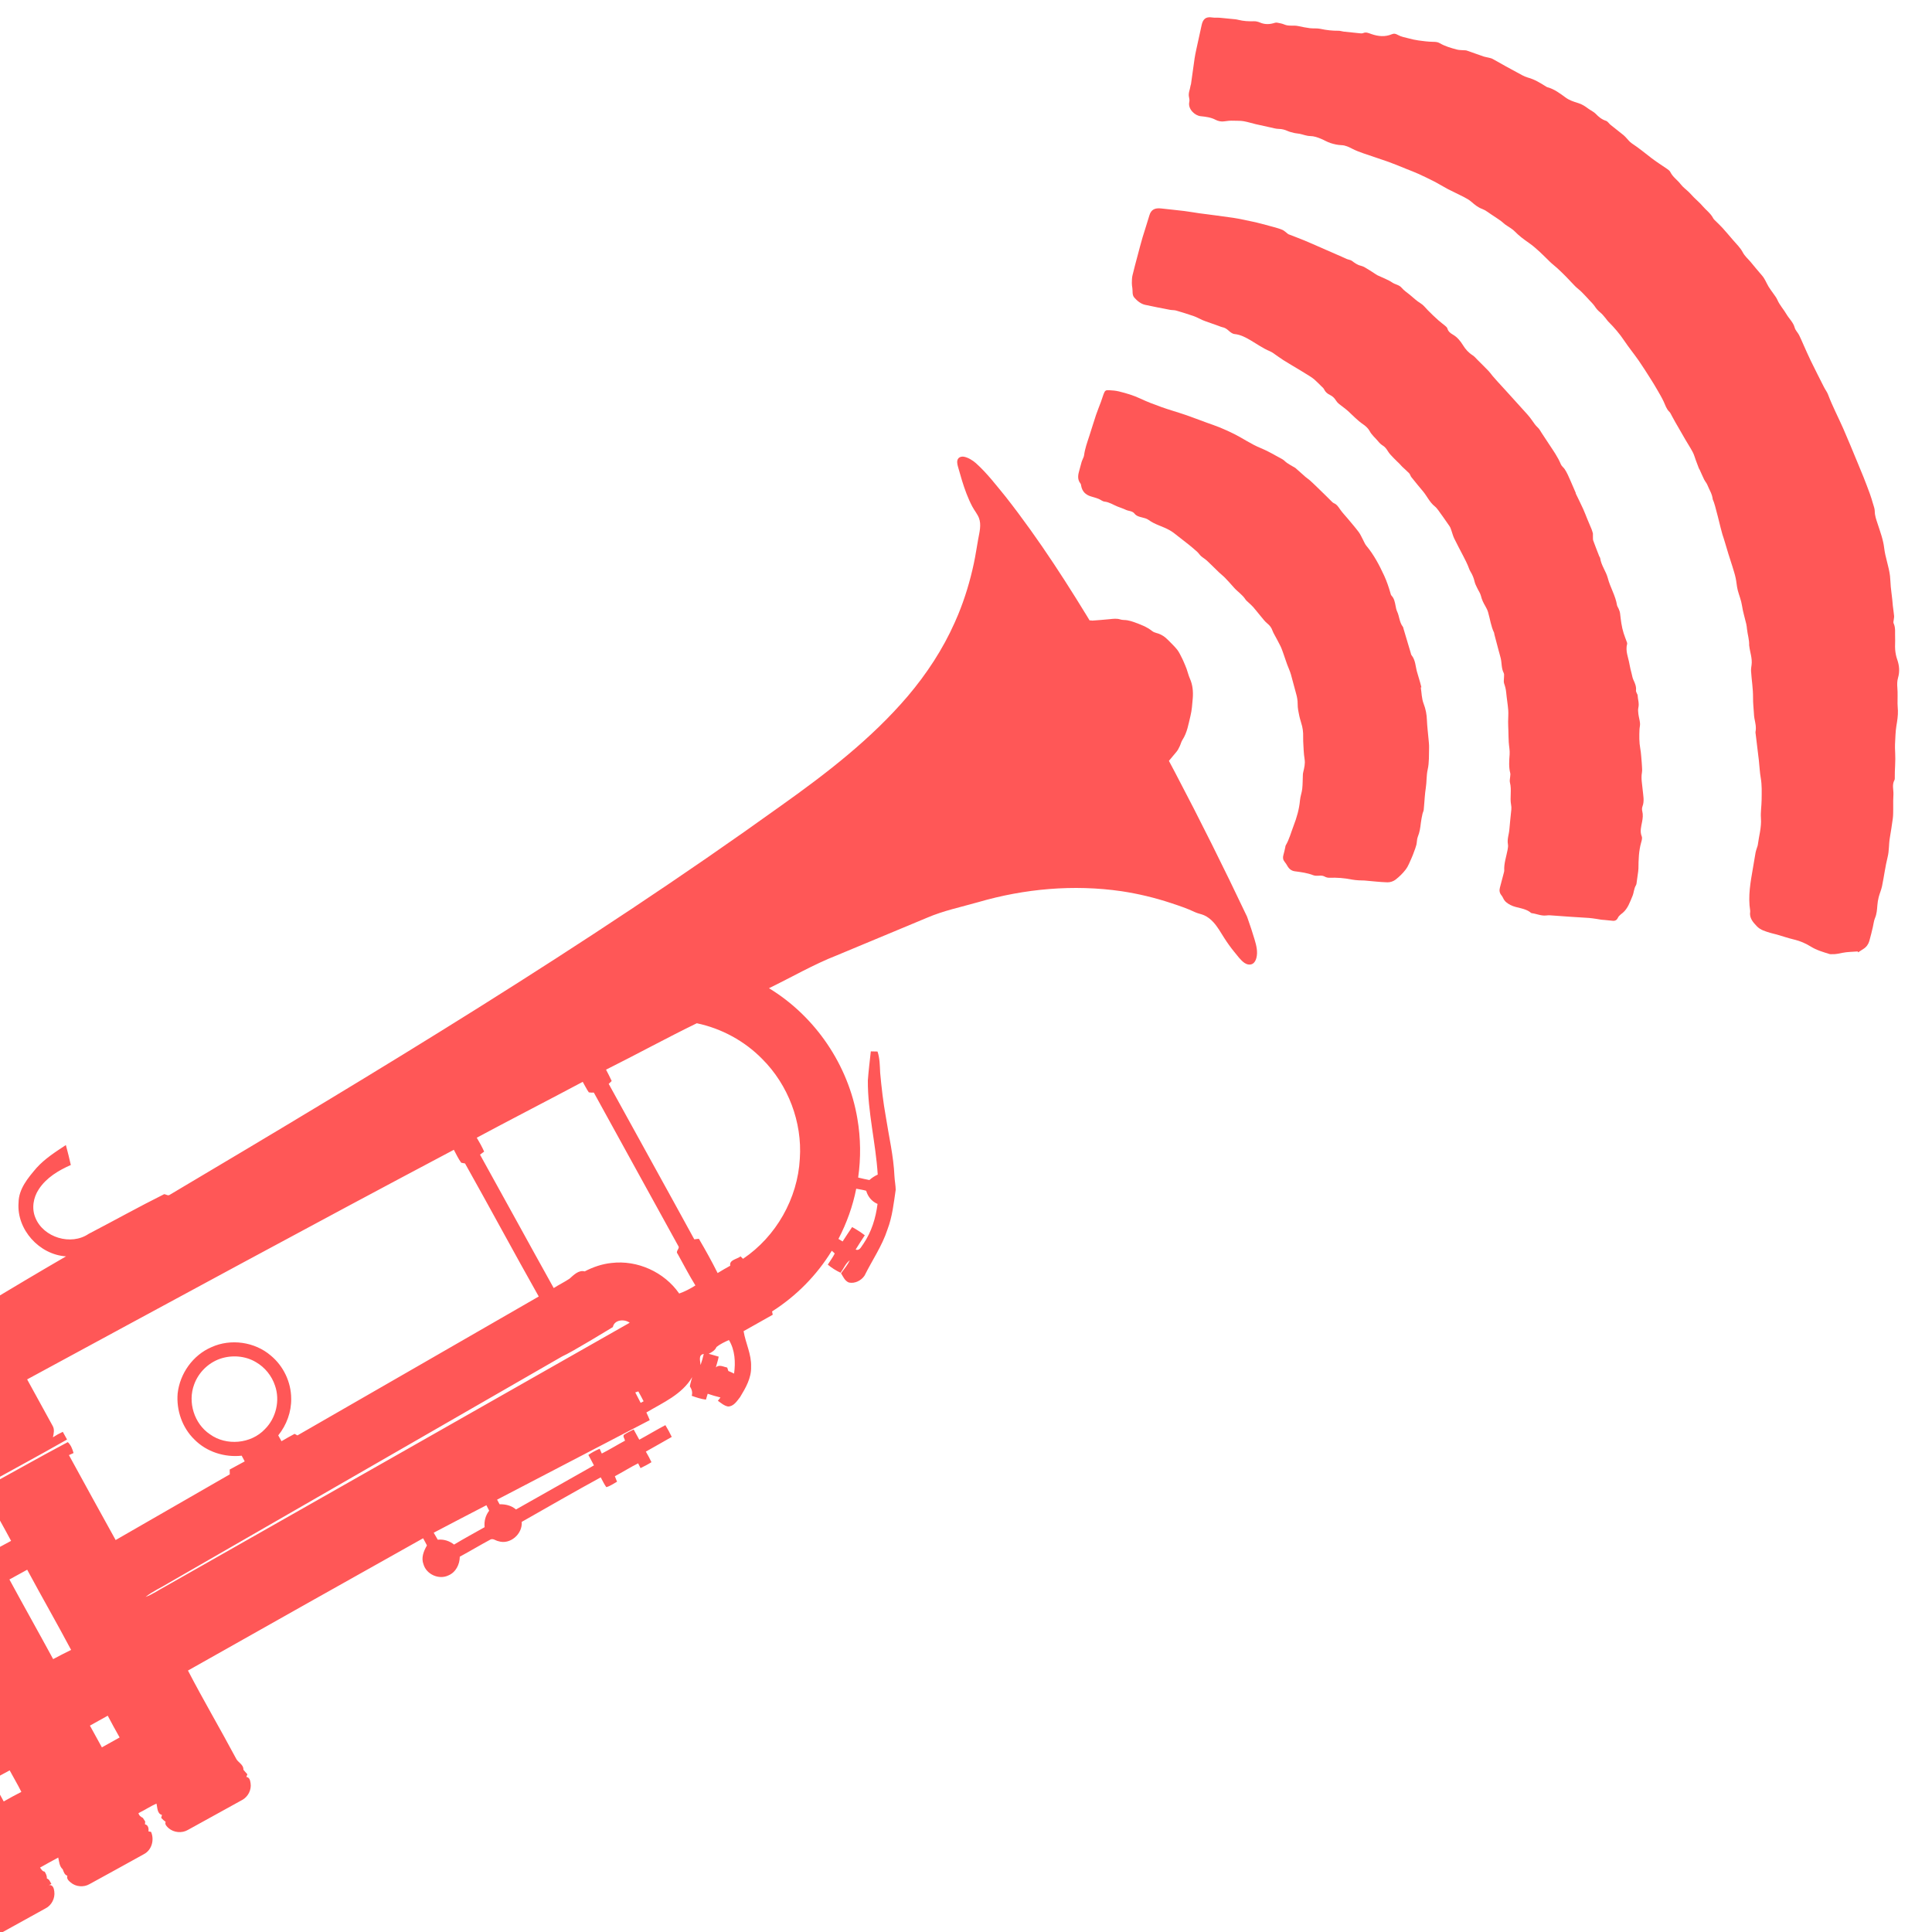 <?xml version="1.0" encoding="UTF-8" standalone="no"?><!DOCTYPE svg PUBLIC "-//W3C//DTD SVG 1.1//EN" "http://www.w3.org/Graphics/SVG/1.1/DTD/svg11.dtd"><svg width="100%" height="100%" viewBox="0 0 1563 1563" version="1.1" xmlns="http://www.w3.org/2000/svg" xmlns:xlink="http://www.w3.org/1999/xlink" xml:space="preserve" xmlns:serif="http://www.serif.com/" style="fill-rule:evenodd;clip-rule:evenodd;stroke-linejoin:round;stroke-miterlimit:2;"><g><clipPath id="_clip1"><path d="M-995.832,1350.76l1801.89,-997.614l324.293,585.739l-1801.89,997.615l-324.293,-585.74Z" clip-rule="nonzero"/></clipPath><g clip-path="url(#_clip1)"><clipPath id="_clip2"><path d="M-995.832,1350.76l1801.89,-997.614l324.293,585.739l-1801.89,997.615l-324.293,-585.74Z" clip-rule="nonzero"/></clipPath><g clip-path="url(#_clip2)"><path d="M887.832,512.387c-22.832,-38.023 -46.76,-75.522 -74.184,-110.435c-7.671,-9.373 -15.07,-19.094 -24.108,-27.226c-2.492,-2.242 -6.273,-4.563 -9.608,-5.219c-1.603,-0.315 -3.429,0.006 -4.521,1.22c-1.598,1.775 -1.047,4.536 -0.401,6.835c2.064,7.345 4.14,14.705 6.893,21.828c1.396,3.612 2.962,7.162 4.784,10.581c1.612,3.025 3.972,5.787 5.237,8.958c2.184,5.483 0.442,11.681 -0.56,17.224c-1.193,6.598 -2.145,13.221 -3.55,19.783c-3.013,14.082 -7.165,27.934 -12.661,41.251c-0.88,2.133 -1.794,4.252 -2.744,6.355c-9.617,21.678 -22.775,41.675 -38.102,59.74c-29.507,34.566 -65.793,62.493 -102.683,88.698c-158.726,114.05 -326.323,214.943 -494.289,314.607c-1.39,1.076 -3.04,-0.393 -4.477,-0.525c-20.629,10.263 -40.761,21.551 -61.208,32.172c-14.236,9.685 -36.476,2.943 -42.982,-12.994c-3.219,-7.532 -1.75,-16.466 2.74,-23.164c6.047,-9.294 15.936,-15.224 25.887,-19.587c-1.253,-5.407 -2.505,-10.815 -4.008,-16.136c-8.386,5.522 -16.988,10.999 -23.767,18.529c-6.847,8.021 -14.379,16.885 -14.503,28.033c-1.699,21.745 16.814,42.139 38.413,43.48c-22.033,12.739 -43.859,25.835 -65.709,38.895c-0.258,-0.775 -0.773,-2.314 -1.03,-3.077c2.274,-1.191 4.537,-2.417 6.799,-3.644c-3.057,-3.742 -7.686,-6.813 -12.722,-5.397c-4.997,1.703 -9.3,4.944 -14.09,7.124c-1.64,-3.132 -3.352,-6.227 -5.052,-9.311c-2.762,1.566 -5.535,3.095 -8.31,4.625c-8.439,-15.574 -17.165,-30.99 -25.57,-46.576c5.188,-3.26 11.391,-5.212 15.756,-9.613c2.12,-5.424 -3.635,-14.394 -9.862,-11.042c-15.216,8.306 -30.371,16.754 -45.563,25.108c-7.495,3.398 -0.804,17.192 6.5,13.808c4.681,-2.299 9.094,-5.122 13.751,-7.481c8.559,15.49 17.011,31.028 25.665,46.468c-2.798,1.494 -5.572,3.048 -8.371,4.542c1.784,3.131 3.437,6.334 5.043,9.574c-6.714,3.847 -16.427,6.558 -17.009,15.784c0.506,1.837 1.023,3.722 1.529,5.596c2.345,-1.335 4.715,-2.622 7.096,-3.885c0.706,1.441 1.471,2.87 2.117,4.383c-4.793,3.233 -9.998,5.847 -14.9,8.901c-0.827,-1.703 -1.666,-3.383 -2.457,-5.063c2.346,-1.203 4.656,-2.466 6.941,-3.764c-2.95,-3.827 -7.613,-6.683 -12.59,-5.41c-4.998,1.667 -9.35,4.789 -13.933,7.302c-1.759,-2.987 -3.398,-6.024 -4.978,-9.084c-2.943,1.316 -5.935,2.524 -8.744,4.102c-8.297,-15.587 -17.129,-30.883 -25.414,-46.47c4.572,-2.501 9.265,-4.8 13.68,-7.575c1.714,-0.983 2.175,-3.056 3.095,-4.654c-1.486,-3.253 -2.619,-7.226 -6.101,-8.908c-1.75,-0.464 -3.638,-0.221 -5.161,0.712c-14.989,8.256 -29.979,16.512 -44.944,24.792c-7.879,3.198 -1.245,17.303 6.179,13.942c4.717,-2.299 9.167,-5.099 13.847,-7.469c8.392,15.478 17.105,30.799 25.413,46.313c-2.448,1.982 -5.404,3.166 -8.142,4.672c1.759,3.119 3.4,6.311 5.089,9.49c-4.405,2.547 -9.209,4.5 -13.213,7.667c-3.907,3.344 -4.147,9.027 -2.531,13.607c2.527,-1.038 4.92,-2.361 7.228,-3.827c1.119,2.287 2.321,4.549 3.512,6.824c-5.237,3.069 -10.547,6.019 -15.675,9.278c-1.201,-2.25 -2.402,-4.488 -3.556,-6.727l-0.261,-0.472c2.286,-1.239 4.57,-2.48 6.861,-3.709c-2.625,-3.602 -6.727,-6.511 -11.409,-5.779c-5.54,1.206 -9.945,5.081 -15.081,7.288c-1.938,-2.926 -3.518,-6.071 -5.123,-9.167c-2.822,1.495 -5.62,3.012 -8.405,4.578c-8.405,-15.586 -17.214,-30.953 -25.535,-46.588c4.927,-3.007 10.495,-5.074 14.985,-8.734c3.988,-5.259 -3.084,-15.869 -9.52,-11.714c-14.966,8.244 -29.955,16.487 -44.908,24.755c-2.883,1.363 -5.006,5.004 -3.139,8.014c1.235,3.315 4.044,7.49 8.137,6.391c5.28,-2.136 9.977,-5.487 15.136,-7.886c8.285,15.623 17.07,30.967 25.474,46.541c-2.739,1.422 -5.442,2.903 -8.169,4.337c1.57,3.216 3.21,6.408 5.006,9.527c-4.487,2.608 -9.386,4.61 -13.462,7.884c-3.799,3.404 -3.932,8.99 -2.269,13.51c2.322,-1.25 4.638,-2.51 6.954,-3.769l0.352,0.635c2.17,3.582 4.09,7.309 6.023,11.037c-41.444,22.825 -82.635,46.127 -123.954,69.188c-87.575,49.003 -175.158,97.991 -262.693,147.051c-4.901,3.209 -10.824,4.191 -15.688,7.508c-5.117,3.163 -10.842,5.1 -16.226,7.728c-0.946,-1.547 -1.796,-3.119 -2.658,-4.679c-1.676,-0.213 -3.475,-0.832 -4.997,0.269c-4.155,2.222 -8.48,4.243 -12.272,7.073c-2.681,2.581 0.6,6.07 1.543,8.742c-3.176,2.059 -6.643,3.666 -9.674,5.964c0.209,0.668 0.638,2.004 0.847,2.672c-25.11,13.696 -50.123,27.608 -75.22,41.34c-0.552,-0.259 -1.656,-0.752 -2.209,-1.01c-2.726,1.469 -5.441,2.974 -8.179,4.456c0.005,0.598 0.003,1.782 -0.004,2.368c-3.002,1.472 -5.797,3.36 -8.884,4.665c-3.056,-0.68 -6.369,-2.243 -9.38,-0.473c-3.672,1.502 -5.542,5.356 -5.906,9.126c-5.276,2.603 -10.224,5.897 -15.61,8.285c-5.941,-2.558 -12.751,-4.571 -19.006,-1.733c-7.324,3.756 -14.43,7.952 -21.669,11.886c-7.998,-1.046 -15.996,-2.117 -23.936,-3.486c-6.907,3.584 -13.717,7.348 -20.466,11.219c-0.495,2.36 -1.373,4.747 -0.91,7.231c1.318,11.937 6.635,22.956 12.235,33.434c6.164,10.796 12.852,21.314 20.313,31.263c4.049,5.193 8.16,10.612 13.81,14.154c3.125,1.864 6.154,-0.624 8.845,-2.046c4.582,-2.764 9.491,-4.969 13.915,-7.971c1.942,-6.798 4.17,-13.573 7.024,-20.043c7.98,-5.424 17.062,-9.218 25.175,-14.499c6.523,-5.172 6.196,-14.426 5.56,-21.907c5.193,-2.602 10.119,-5.728 15.361,-8.223c3.41,0.175 7.331,1.494 10.363,-0.719c2.75,-1.577 3.669,-4.742 4.614,-7.525c3.54,-1.488 7.317,-6.135 11.233,-4.111c2.62,-1.373 5.203,-2.805 7.811,-4.19c0.233,-0.743 0.699,-2.23 0.92,-2.973c25.076,-13.542 50.006,-27.345 74.901,-41.22c1.019,1.69 2.073,3.391 3.128,5.093c2.715,-1.47 5.429,-2.927 8.12,-4.408c-1.043,5.594 -2.636,11.132 -2.768,16.862c3.915,0.601 7.809,1.371 11.747,1.805c0.341,-2.108 0.635,-4.215 0.905,-6.298c3.943,-0.439 8.451,-0.488 11.416,-3.562c3.965,-3.561 4.87,-9.883 2.356,-14.503c-1.916,-3.19 -5.585,-4.427 -8.271,-6.749c2.524,0.135 4.721,2.568 7.282,1.351c2.049,-1.021 3.916,-2.352 5.879,-3.505c-0.366,-0.882 -1.086,-2.634 -1.452,-3.516c5.911,-2.596 11.016,-7.098 17.416,-8.431c6.585,-3.474 13.024,-7.223 19.537,-10.828c-5.799,17.675 -8.205,36.425 -7.597,54.993c0.917,11.139 2.289,22.286 5.45,33.047c10.85,39.616 38.477,73.163 72.508,95.453c20.791,13.715 44.307,24.429 69.391,26.435c26.26,2.487 52.285,-4.759 76.41,-14.525c28.845,-11.862 56.241,-26.87 84.099,-40.816c7.172,-3.359 13.965,-7.709 21.747,-9.555c11.145,-3.117 19.375,-11.628 29.377,-16.949c52.354,-31.25 104.72,-62.465 157.048,-93.762c13.839,24.881 27.439,49.909 41.205,74.836c-0.444,2.731 0.682,5.879 3.371,7.053c-0.055,2.117 0.644,4.168 2.709,5.144c0.265,4.542 4.858,7.542 8.944,8.454c4.313,0.969 8.533,-0.692 12.139,-2.923c13.691,-7.611 27.418,-15.127 41.109,-22.714c4.943,-2.48 7.85,-8.257 7.088,-13.692c-0.284,-2.486 -1.111,-5.612 -4.336,-5.155l1.99,-0.914c-1.054,-1.617 -1.587,-3.861 -3.649,-4.419c0.115,-2.093 -0.761,-3.892 -1.827,-5.558c-1.963,-0.211 -2.66,-2.011 -3.711,-3.282c4.869,-2.767 9.798,-5.439 14.716,-8.11c0.757,3.294 0.908,7.108 3.642,9.501c0.746,2.051 1.424,4.438 3.739,5.256c-0.83,2.327 1.146,4.129 2.759,5.443c4.107,3.518 10.45,4.016 15.116,1.322c14.764,-8.014 29.419,-16.219 44.134,-24.317c6.347,-3.365 8.492,-11.563 5.713,-17.975c-0.527,-0.104 -1.605,-0.31 -2.132,-0.413c0.375,-2.312 -0.162,-5.165 -2.798,-5.718c0.043,-0.574 0.129,-1.735 0.172,-2.309c-0.642,-0.988 -1.271,-1.951 -1.889,-2.891c-1.705,-0.823 -3.138,-1.948 -3.536,-3.846c4.968,-2.349 9.511,-5.484 14.54,-7.714c0.887,3.162 0.425,8.129 4.44,9.172c-0.209,0.767 -0.393,1.57 -0.578,2.385c1.074,1.187 2.243,2.302 3.591,3.236c-0.976,2.089 1.048,3.818 2.409,5.11c4.252,3.625 10.751,4.242 15.595,1.391c14.644,-8.026 29.253,-16.123 43.872,-24.208c4.763,-2.563 7.683,-8.208 6.826,-13.547c-0.305,-2.21 -0.805,-4.765 -3.427,-5.126c0.211,-0.54 0.621,-1.596 0.832,-2.124c-1.134,-1.187 -2.149,-2.446 -3.199,-3.645c0.142,-4.534 -4.605,-5.823 -6.154,-9.481c-12.657,-23.72 -26.326,-46.941 -38.71,-70.795c63.379,-35.731 126.747,-71.485 190.238,-107.014c1.02,1.917 2.148,3.798 3.098,5.799c-2.654,4.555 -4.834,10.002 -2.794,15.247c2.328,8.209 12.567,12.741 20.226,8.971c5.935,-2.501 9.111,-8.901 9.133,-15.12c8.298,-4.469 16.379,-9.356 24.679,-13.801c2.19,-1.262 4.36,0.885 6.564,1.261c9.474,3.116 19.685,-5.89 18.864,-15.607c21.284,-12.075 42.459,-24.328 63.926,-36.033c1.445,2.655 2.712,5.443 4.503,7.928c3.174,-0.827 5.836,-2.882 8.694,-4.413c-0.598,-1.514 -1.256,-2.932 -1.77,-4.422c6.346,-3.365 12.402,-7.23 18.834,-10.441c0.608,1.287 1.253,2.573 1.921,3.871c3.026,-1.46 6.015,-3.003 8.859,-4.797c-1.411,-2.918 -2.906,-5.788 -4.543,-8.549c6.964,-3.992 14.012,-7.829 20.951,-11.881c-1.57,-3.264 -3.247,-6.467 -5.161,-9.525c-7.133,3.742 -14.024,7.937 -21.108,11.775c-1.47,-2.799 -3.011,-5.537 -4.541,-8.275c-2.715,1.385 -5.479,2.664 -7.989,4.395c-0.8,1.549 0.744,3.115 0.972,4.668c-6.299,3.388 -12.391,7.158 -18.775,10.404c-0.597,-1.299 -1.181,-2.598 -1.742,-3.873c-3.194,1.366 -6.266,3.006 -9.12,4.991c1.494,2.81 3.072,5.607 4.518,8.466c-21.047,11.833 -42.058,23.75 -63.069,35.667c-3.674,-3.187 -8.479,-4.355 -13.261,-4.184c-0.692,-1.274 -1.372,-2.524 -2.028,-3.762c41.156,-21.471 82.325,-42.907 123.49,-64.341c-0.819,-2.122 -1.78,-4.171 -2.718,-6.196c13.366,-7.956 28.823,-14.541 37.044,-28.566c-0.626,2.469 -1.503,4.904 -1.853,7.442c1.503,2.332 2.348,4.837 1.498,7.642c3.731,1.345 7.521,2.617 11.495,3.099c0.453,-1.594 0.907,-3.2 1.432,-4.759c3.382,1.18 6.823,2.168 10.322,3.012c-0.722,0.879 -1.409,1.77 -2.083,2.684c2.55,1.761 5.009,4.037 8.171,4.621c4.593,0.034 7.306,-4.461 9.828,-7.663c4.519,-7.416 9.188,-15.551 8.863,-24.518c0.396,-10.014 -4.486,-19.087 -6.061,-28.773c7.893,-4.358 15.702,-8.883 23.583,-13.29c-0.137,-0.656 -0.423,-1.994 -0.56,-2.662c19.559,-12.407 36.236,-29.312 48.32,-49.085c0.771,0.711 1.637,1.374 2.386,2.217c-1.589,3.17 -3.718,6.01 -5.607,9.004c3.108,2.653 6.617,4.801 10.327,6.564c2.496,-3.357 4.052,-7.591 7.488,-10.119c-1.834,3.83 -4.582,7.129 -7.102,10.535c1.674,2.749 3.077,6.206 6.305,7.483c4.817,1.096 10.045,-1.566 12.715,-5.582c6.165,-12.465 14.238,-24.025 18.541,-37.359c3.934,-10.294 5.064,-21.294 6.661,-32.095c-0.078,-3.659 -0.825,-7.264 -1.011,-10.899c-0.708,-16.355 -4.547,-32.337 -7.036,-48.462c-2.093,-11.656 -3.457,-23.437 -4.523,-35.22c-0.287,-5.81 -0.275,-11.682 -2.139,-17.252c-1.83,-0.044 -3.648,-0.089 -5.43,-0.123c-0.857,7.817 -1.821,15.635 -2.402,23.473c-0.16,25.655 6.433,50.704 7.994,76.225c-2.479,1.109 -4.751,2.598 -6.745,4.397c-3.055,-0.633 -6.086,-1.23 -9.082,-2.018c2.262,-15.757 2.069,-31.913 -0.631,-47.607c-7.209,-43.307 -33.999,-82.789 -71.525,-105.566c18.344,-8.893 36.031,-19.228 55.057,-26.656c24.28,-10.078 48.522,-20.228 72.789,-30.342c13.335,-5.755 27.615,-8.671 41.527,-12.648c37.404,-10.892 77.153,-14.436 115.769,-8.834c13.604,2.05 27.031,5.265 40.093,9.587c6.532,2.162 13.251,4.405 19.466,7.381c2.362,1.131 4.852,1.413 7.258,2.475c2.87,1.266 5.398,3.273 7.512,5.572c3.513,3.82 6.028,8.426 8.827,12.796c2.489,3.887 5.158,7.665 8.09,11.231c2.396,2.913 5.246,6.915 8.379,9.027c1.86,1.254 4.387,1.775 6.363,0.712c1.717,-0.924 2.681,-2.827 3.177,-4.712c1.339,-5.086 -0.032,-10.261 -1.493,-15.152c-1.693,-5.671 -3.549,-11.27 -5.532,-16.853c-0.18,-0.509 -0.361,-1.018 -0.541,-1.527c-37.024,-78.068 -76.989,-154.783 -120.99,-229.145l-0.005,0.007Zm-985.412,916.717c-55.579,33.046 -111.036,66.319 -166.631,99.356c-3.819,-0.411 -6.908,2.066 -10.051,3.814c-1.49,0.634 -2.111,2.146 -2.805,3.515c-3.711,2.506 -9.538,2.135 -11.858,-2.067c-3.015,-4.58 -0.019,-11.075 5.295,-12.039c0.39,0.881 1.158,2.633 1.536,3.503c4.145,-2.091 9.349,-3.342 11.597,-7.809c1.683,-1.832 4.055,-2.749 6.114,-4.057c53.568,-31.894 107.026,-63.967 160.634,-95.803c2.041,3.87 4.225,7.655 6.171,11.585l-0.002,0.002Zm114.863,20.534c-4.836,2.432 -9.562,5.09 -14.276,7.748c-3.014,-5.788 -6.599,-11.284 -9.219,-17.254c4.557,-2.835 9.308,-5.362 14.035,-7.9c3.121,5.81 6.505,11.487 9.46,17.407l-0,-0.001Zm-32.573,-58.932c-4.495,3.027 -9.391,5.423 -14.069,8.141c-2.419,-4.705 -5.135,-9.239 -7.494,-13.956c4.726,-2.682 9.452,-5.4 14.202,-8.058c2.382,4.657 5.229,9.082 7.361,13.873l0,-0Zm-30.339,-55.052c-4.811,2.503 -9.441,5.304 -14.167,7.962c-3.888,-7.419 -8.038,-14.692 -12.081,-22.026c4.823,-2.527 9.621,-5.114 14.287,-7.951c4.031,7.31 8.216,14.547 11.961,22.015l-0,0Zm142.408,69.956c-4.75,2.73 -9.584,5.317 -14.358,8.011c-3.205,-5.882 -6.506,-11.703 -9.676,-17.584c4.846,-2.6 9.559,-5.437 14.418,-8.025c3.05,5.943 6.363,11.753 9.616,17.598l-0,-0Zm-39.249,-70.827c-4.92,2.348 -9.706,4.923 -14.53,7.451c-11.67,-21.539 -23.709,-42.884 -35.379,-64.423c4.81,-2.611 9.584,-5.27 14.382,-7.904c11.671,21.718 23.95,43.109 35.527,64.876l-0,-0Zm-75.716,-128.12c1.353,2.991 2.884,5.932 4.641,8.728c1.564,-0.264 4.029,-2.999 5.114,-0.604c5.72,10.633 11.726,21.12 17.399,31.777c-4.859,2.552 -9.608,5.27 -14.467,7.809c-5.856,-11.181 -12.213,-22.096 -18.117,-33.254c1.357,-0.788 2.714,-1.577 4.071,-2.354c-1.816,-2.628 -2.529,-6.497 -5.294,-8.22c-22.005,11.782 -43.73,24.099 -65.662,36.012c-2.249,1.346 -4.86,2.276 -6.747,4.122c0.552,3.081 2.845,5.645 4.196,8.469c1.501,-0.635 3.04,-1.209 4.578,-1.772c5.95,10.965 11.829,21.98 18.113,32.752c-4.786,2.73 -9.534,5.508 -14.502,7.905c-5.963,-11.049 -12.164,-21.978 -18.151,-33.015c1.405,-0.729 2.701,-1.613 3.889,-2.651c-1.328,-2.895 -2.953,-5.621 -4.506,-8.37c-24.589,13.094 -48.753,26.987 -73.315,40.14c1.174,3.219 2.921,6.183 4.917,8.989c1.298,-0.764 2.619,-1.516 3.953,-2.233c13.112,23.871 26.261,47.73 39.457,71.565c-12.057,7.143 -24.125,14.275 -36.085,21.573c0.412,-2.324 0.8,-4.623 1.307,-6.9c0.691,-14.859 -5.629,-28.728 -11.396,-42.051c-3.612,-8.701 -7.691,-17.578 -7.878,-27.168c-0.083,-4.34 -1.338,-8.516 -2.902,-12.51c-2.938,1.914 -7.998,3.247 -7.172,7.737c0.212,8.311 -0.744,17.085 2.752,24.89c4.316,11.457 10.219,22.519 12.042,34.751c1.212,7.716 -0.923,15.807 -5.763,21.945c-6.874,9.134 -17.32,15.678 -28.656,17.47c-7.441,1.161 -15.103,-1.239 -20.871,-5.987c-12.426,-10.171 -19.331,-25.28 -30.974,-36.187c-2.771,-2.536 -5.569,-5.371 -9.343,-6.237c-3.791,-1.332 -7.774,-0.02 -11.4,1.194c-0.258,0.648 -0.761,1.943 -1.019,2.603c8.2,3.904 13.644,11.382 19.261,18.212c7.673,9.492 14.549,19.685 23.22,28.321c6.451,6.453 14.602,11.636 23.808,12.757c-20.353,11.875 -40.476,24.144 -60.756,36.139c-6.666,3.822 -12.992,8.323 -20.168,11.18c-11.36,6.05 -21.862,14.556 -28.011,26.076c-11.379,19.719 -9.443,45.763 4.174,63.913c-1.81,-0.475 -3.608,-0.963 -5.382,-1.45c-21.732,11.504 -41.76,26.594 -65.304,34.37c-24.177,7.949 -51.11,5.037 -73.958,-5.718c-37.288,-17.262 -65.915,-54.449 -68.922,-95.934c-2,-25.158 5.743,-50.684 20.189,-71.194c35.44,-30.131 75.689,-53.9 116.074,-76.708c64.93,-36.15 132.096,-68.252 195.693,-106.772c-1.672,-2.713 -3.324,-5.713 -1.508,-8.862l-3.101,0.947c0.994,-1.288 2.858,-1.399 3.72,-2.805c8.212,15.504 16.889,30.764 25.244,46.196c1.449,3.145 4.478,5.058 7.798,5.808c-2.322,1.239 -4.705,2.407 -6.893,3.896c-0.661,2.517 1.868,4.625 2.807,6.853c24.431,-13.368 48.753,-26.963 73.208,-40.283c-0.964,-2.348 -2.07,-4.588 -3.368,-6.73c-2.714,1.493 -5.429,2.999 -8.058,4.659c1.278,-3.084 1.775,-6.652 -0.15,-9.578c-6.91,-12.777 -14.046,-25.419 -20.944,-38.183c4.811,-2.503 9.573,-5.113 14.263,-7.843c7.269,12.821 14.121,25.896 21.427,38.705c1.387,2.895 4.493,3.922 7.393,4.664c-2.74,1.338 -5.406,2.843 -7.988,4.466c1.141,2.048 2.27,4.12 3.412,6.203c24.661,-13.047 49.006,-26.726 73.362,-40.32c-0.748,-2.326 -2.105,-4.384 -3.294,-6.467c-2.715,1.422 -5.418,2.891 -8.012,4.527c0.699,-2.326 1.145,-4.722 1.161,-7.138c-7.429,-13.429 -14.907,-26.834 -22.122,-40.373c4.871,-2.432 9.585,-5.162 14.469,-7.582c6.884,12.609 13.769,25.218 20.761,37.753c1.449,3.134 4.784,4.422 7.959,5.102c-2.835,1.327 -5.562,2.856 -8.227,4.481c1.153,2.107 2.343,4.238 3.52,6.369c24.502,-13.536 49.149,-26.823 73.48,-40.656c-1.177,-2.084 -2.307,-4.155 -3.448,-6.227c-2.776,1.267 -5.443,2.76 -7.989,4.431c0.657,-3.043 1.466,-6.458 -0.256,-9.314c-6.824,-12.537 -13.767,-25.013 -20.604,-37.539c114.899,-62.226 229.723,-124.605 345.21,-185.75c1.919,3.524 3.564,7.242 5.983,10.475c0.766,0.149 2.3,0.435 3.078,0.584c20.087,35.75 39.473,71.914 59.619,107.626c-65.027,37.562 -130.178,74.899 -195.226,112.388c-0.577,-0.318 -1.718,-0.943 -2.295,-1.261c-3.56,1.931 -7.132,3.849 -10.595,5.947c-0.875,-1.595 -1.737,-3.167 -2.622,-4.714c6.724,-8.379 10.691,-19.032 10.47,-29.806c-0.049,-13.227 -6.243,-26.26 -16.419,-34.703c-13.008,-11.219 -32.549,-13.976 -48.158,-6.828c-14.932,6.426 -25.443,21.246 -27.272,37.311c-1.179,13.632 3.673,27.788 13.547,37.358c9.841,10.013 24.387,14.618 38.247,13.092c0.802,1.536 1.592,3.061 2.454,4.62l-12.163,6.583l0.077,3.905l0.23,-0.132l0,-0c-30.864,17.736 -61.733,35.468 -92.564,53.265c-12.59,-22.907 -25.336,-45.728 -37.795,-68.708c1.239,-0.561 2.49,-1.121 3.741,-1.67c-0.911,-3.197 -2.171,-6.596 -4.677,-8.835c-24.506,12.986 -48.587,26.806 -73.007,39.983l-0.012,-0Zm232.478,-50.457c-11.228,11.933 -31.245,13.724 -44.479,4.109c-12.736,-8.53 -18.118,-26.006 -12.734,-40.318c3.45,-9.513 11.22,-17.267 20.76,-20.67c9.457,-3.295 20.465,-2.56 29.131,2.607c7.306,4.174 12.949,11.148 15.55,19.151c4.164,12.009 0.8,26.185 -8.227,35.122l-0.001,-0.001Zm9.058,15.019c-0.102,0.059 -0.204,0.117 -0.305,0.175l-0.007,-0.011c0.105,-0.054 0.208,-0.11 0.312,-0.164l-0,0Zm172.374,50.934c-2.922,3.803 -4.223,8.55 -3.657,13.329c-8.25,4.684 -16.608,9.178 -24.725,14.077c-3.756,-2.995 -8.42,-4.452 -13.2,-3.935c-1.092,-1.904 -2.196,-3.797 -3.276,-5.665c14.159,-7.508 28.426,-14.813 42.633,-22.237c0.706,1.453 1.472,2.942 2.225,4.431l0,-0Zm124.956,-88.524c-0.595,0.328 -1.786,0.96 -2.381,1.287c-1.435,-2.846 -2.917,-5.644 -4.363,-8.455c0.608,-0.209 1.849,-0.614 2.469,-0.822c1.444,2.643 2.925,5.274 4.275,7.99l0,0Zm-386.753,149.709c-5.406,2.843 -10.423,6.509 -16.194,8.601c5.775,-4.64 12.687,-7.567 18.946,-11.47c106.011,-61.077 212.072,-122.047 318.082,-183.111c7.734,-3.364 37.999,-21.947 41.057,-23.766c1.088,-5.834 8.957,-6.831 13.613,-3.508c-125.114,71.185 -250.34,142.151 -375.5,213.253l-0.004,0.001Zm432.831,-179.005c-0.194,-3.3 -2.088,-8.175 2.581,-9.003c-0.704,3.031 -1.54,6.052 -2.581,9.003Zm27.11,6.905c-1.526,-0.789 -3.075,-1.482 -4.634,-2.091c-0.331,-0.93 -0.637,-1.86 -0.92,-2.779c-3.031,-0.573 -6.433,-2.769 -9.198,-0.127c0.753,-2.925 1.771,-5.732 2.308,-8.702c-2.709,-0.779 -5.407,-1.618 -8.103,-2.313c2.56,-1.289 5.144,-2.745 6.329,-5.53c2.982,-2.392 6.58,-4.013 10.047,-5.632c4.922,8.104 5.446,17.99 4.17,27.174l0.001,0Zm-45.634,-96.835c4.734,8.524 9.206,17.218 14.345,25.523c-4.14,2.617 -8.486,4.925 -13.114,6.542c-12.006,-17.35 -33.782,-27.241 -54.727,-24.725c-7.624,0.768 -14.958,3.292 -21.734,6.816c-4.831,-1.336 -8.921,2.944 -12.234,5.877c-4.127,2.773 -8.643,4.915 -12.818,7.604c-20.005,-35.906 -39.663,-71.992 -59.623,-107.927c1.094,-0.834 2.211,-1.656 3.353,-2.467c-1.743,-3.885 -3.806,-7.611 -5.989,-11.241c28.47,-15.267 57.22,-29.998 85.729,-45.195c1.661,2.808 3.037,5.823 4.937,8.51c1.317,0.216 2.669,0.277 4.056,0.182c22.633,41.374 45.563,82.589 68.233,123.941c1.812,2.221 -2.573,4.255 -0.413,6.557l-0.001,0.003Zm52.87,3.978c-0.506,-0.498 -1.519,-1.482 -2.025,-1.98c-2.827,2.355 -9.342,2.779 -8.298,7.555c-3.441,1.942 -6.893,3.848 -10.225,5.944c-4.706,-9.421 -9.84,-18.66 -15.178,-27.73c-0.931,0.116 -2.783,0.334 -3.703,0.45c-22.949,-41.993 -46.209,-83.819 -69.24,-125.76c0.783,-0.796 1.602,-1.568 2.421,-2.328c-1.472,-3.086 -2.921,-6.184 -4.572,-9.172c24.583,-12.281 48.729,-25.516 73.421,-37.546c19.947,4.189 38.652,14.332 52.932,28.902c20.981,20.925 32.472,51.112 30.417,80.69c-1.72,32.185 -19.203,62.993 -45.953,80.973l0.003,0.002Zm99.638,-55.056c1.366,4.785 4.544,8.682 9.177,10.653c-1.414,11.409 -4.909,22.704 -11.42,32.265c-1.704,2.095 -2.905,5.944 -6.288,4.644c2.359,-3.918 4.924,-7.706 7.403,-11.542c-3.226,-2.521 -6.7,-4.681 -10.244,-6.649c-2.66,3.825 -5.115,7.78 -7.702,11.641c-0.842,-0.508 -2.525,-1.534 -3.366,-2.054c6.664,-12.768 11.599,-26.478 14.377,-40.613c2.683,0.492 5.401,0.9 8.062,1.656l0.001,-0.001Z" style="fill:#ff5757;fill-rule:nonzero;"/></g></g></g><g><clipPath id="_clip3"><path d="M1472.03,-42.493l90.471,806.307l-710.453,79.716l-90.471,-806.308l710.453,-79.715Z" clip-rule="nonzero"/></clipPath><g clip-path="url(#_clip3)"><g><clipPath id="_clip4"><path d="M1472.03,-42.493l90.471,806.307l-710.453,79.716l-90.471,-806.308l710.453,-79.715Z" clip-rule="nonzero"/></clipPath><g clip-path="url(#_clip4)"><path d="M1502.91,769.726c-4.098,0.327 -8.265,0.304 -12.269,1.1c-2.833,0.562 -5.585,1.254 -8.488,1.107c-0.629,-0.032 -1.304,0.114 -1.883,-0.064c-5.325,-1.635 -10.634,-3.14 -15.486,-6.174c-4.062,-2.541 -8.548,-4.451 -13.332,-5.588c-4.711,-1.119 -9.311,-2.702 -13.97,-4.046c-1.733,-0.499 -3.517,-0.825 -5.239,-1.353c-3.877,-1.189 -7.979,-2.293 -10.812,-5.237c-3.111,-3.232 -6.372,-6.734 -5.525,-11.951c0.042,-0.262 0.027,-0.545 -0.015,-0.809c-1.832,-11.59 0.239,-22.925 2.218,-34.268c0.743,-4.255 1.389,-8.527 2.169,-12.775c0.256,-1.397 0.793,-2.743 1.206,-4.111c0.182,-0.603 0.471,-1.192 0.55,-1.808c0.931,-7.284 3.124,-14.372 2.569,-21.899c-0.354,-4.795 0.501,-9.667 0.553,-14.508c0.064,-6.015 0.352,-12.027 -0.707,-18.037c-0.823,-4.674 -0.981,-9.462 -1.525,-14.19c-0.813,-7.066 -1.706,-14.123 -2.561,-21.185c-0.075,-0.622 -0.27,-1.279 -0.148,-1.866c0.778,-3.748 -0.185,-7.329 -0.89,-10.951c-0.274,-1.407 -0.327,-2.862 -0.419,-4.299c-0.263,-4.126 -0.729,-8.256 -0.685,-12.38c0.076,-7.229 -1.168,-14.334 -1.607,-21.509c-0.103,-1.681 0.201,-3.399 0.423,-5.086c0.685,-5.211 -1.268,-10.088 -1.861,-15.136c-0.021,-0.179 -0.115,-0.355 -0.107,-0.529c0.212,-4.5 -1.268,-8.778 -1.73,-13.19c-0.15,-1.43 -0.305,-2.872 -0.627,-4.269c-1.135,-4.912 -2.688,-9.756 -3.42,-14.723c-0.638,-4.323 -2.328,-8.25 -3.416,-12.385c-0.863,-3.282 -1,-6.747 -1.731,-10.072c-0.688,-3.136 -1.687,-6.208 -2.627,-9.285c-1.05,-3.435 -2.218,-6.834 -3.278,-10.266c-1.616,-5.234 -3.057,-10.526 -4.816,-15.711c-1.196,-3.524 -5.829,-24.639 -7.707,-28.051c-0.044,-0.079 -0.103,-0.162 -0.11,-0.246c-0.373,-4.291 -2.823,-7.821 -4.344,-11.686c-0.608,-1.547 -1.846,-2.835 -2.593,-4.341c-1.266,-2.551 -2.363,-5.184 -3.547,-7.775c-0.22,-0.482 -0.576,-0.905 -0.766,-1.395c-0.837,-2.157 -1.639,-4.327 -2.446,-6.495c-0.804,-2.158 -1.377,-4.436 -2.445,-6.453c-1.852,-3.497 -4.035,-6.817 -6.032,-10.238c-2.768,-4.742 -5.503,-9.504 -8.231,-14.269c-0.938,-1.639 -1.798,-3.323 -2.723,-4.969c-0.617,-1.098 -1.092,-2.37 -1.97,-3.208c-2.427,-2.315 -3.25,-5.413 -4.601,-8.292c-1.596,-3.401 -3.547,-6.639 -5.426,-9.9c-1.613,-2.799 -3.291,-5.563 -5.029,-8.286c-3.188,-4.996 -6.319,-10.036 -9.7,-14.9c-3.746,-5.39 -7.937,-10.475 -11.581,-15.928c-3.875,-5.797 -8.361,-11.017 -13.285,-15.908c-0.697,-0.692 -1.183,-1.591 -1.833,-2.336c-1.414,-1.619 -2.697,-3.42 -4.357,-4.741c-1.801,-1.432 -3.222,-3.033 -4.475,-4.952c-1.158,-1.774 -2.763,-3.263 -4.216,-4.837c-2.133,-2.312 -4.246,-4.649 -6.482,-6.861c-1.655,-1.638 -3.575,-3.01 -5.227,-4.652c-2.405,-2.39 -4.635,-4.956 -7.013,-7.373c-2.327,-2.364 -4.703,-4.683 -7.137,-6.935c-2.034,-1.881 -4.282,-3.535 -6.261,-5.468c-5.525,-5.396 -10.851,-11.004 -17.243,-15.43c-3.92,-2.713 -7.707,-5.533 -11.071,-8.998c-2.271,-2.339 -5.359,-3.875 -8.035,-5.835c-1.146,-0.839 -2.11,-1.929 -3.268,-2.748c-2.426,-1.716 -4.907,-3.358 -7.401,-4.975c-2.549,-1.653 -4.97,-3.702 -7.76,-4.736c-3.423,-1.269 -6.007,-3.389 -8.653,-5.71c-1.854,-1.627 -4.098,-2.87 -6.306,-4.022c-4.215,-2.198 -8.572,-4.123 -12.786,-6.323c-3.735,-1.949 -7.3,-4.226 -11.044,-6.158c-4.31,-2.225 -8.703,-4.296 -13.118,-6.307c-2.939,-1.338 -5.976,-2.462 -8.976,-3.664c-4.89,-1.96 -9.736,-4.044 -14.691,-5.823c-6.831,-2.451 -13.771,-4.599 -20.615,-7.015c-2.93,-1.035 -5.83,-2.099 -8.657,-3.542c-2.732,-1.395 -5.645,-2.953 -9.064,-3.055c-2.933,-0.087 -5.921,-0.782 -8.736,-1.676c-2.703,-0.858 -5.179,-2.402 -7.819,-3.49c-2.803,-1.154 -5.579,-2.159 -8.781,-2.204c-2.809,-0.04 -5.595,-1.217 -8.408,-1.81c-1.401,-0.295 -2.866,-0.296 -4.255,-0.628c-1.909,-0.455 -3.857,-0.912 -5.637,-1.706c-2.261,-1.01 -4.48,-1.583 -7.002,-1.623c-2.39,-0.039 -4.775,-0.789 -7.148,-1.292c-3.862,-0.82 -7.722,-1.657 -11.566,-2.557c-3.318,-0.776 -6.577,-1.862 -9.928,-2.415c-2.638,-0.435 -5.376,-0.241 -8.067,-0.374c-2.573,-0.128 -5.069,0.142 -7.633,0.539c-2.158,0.334 -4.794,-0.209 -6.751,-1.246c-3.875,-2.052 -8.007,-2.52 -12.172,-2.947c-4.667,-0.479 -10.452,-5.785 -9.162,-11.545c0.262,-1.17 0.11,-2.526 -0.189,-3.711c-0.853,-3.376 0.817,-6.376 1.224,-9.557c0.045,-0.352 0.275,-0.678 0.325,-1.03c0.976,-6.946 1.906,-13.899 2.919,-20.839c0.351,-2.404 0.856,-4.789 1.368,-7.165c1.42,-6.595 2.891,-13.178 4.323,-19.77c1.002,-4.614 3.089,-7.151 8.548,-6.257c2.021,0.331 4.131,0.073 6.186,0.245c4.215,0.352 8.421,0.803 12.628,1.241c0.801,0.083 1.597,0.257 2.38,0.451c4.124,1.021 8.293,1.276 12.539,1.124c1.645,-0.058 3.427,0.384 4.956,1.041c4.05,1.742 8.029,1.544 12.096,0.204c0.633,-0.208 1.413,-0.191 2.076,-0.05c1.843,0.392 3.767,0.664 5.466,1.418c3.631,1.61 7.494,0.477 11.177,1.261c3.154,0.671 6.322,1.341 9.517,1.735c2.836,0.35 5.802,-0.06 8.562,0.543c4.88,1.066 9.755,1.587 14.732,1.543c1.329,-0.012 2.653,0.521 3.994,0.672c4.455,0.502 8.915,0.964 13.378,1.392c0.8,0.077 1.717,0.139 2.415,-0.166c2.432,-1.066 4.474,0.007 6.697,0.77c5.473,1.88 11.03,2.485 16.57,0.131c1.775,-0.755 3.105,-0.417 4.922,0.609c2.65,1.495 5.871,2.021 8.887,2.812c2.5,0.656 5.036,1.248 7.593,1.597c3.916,0.534 7.861,1.072 11.8,1.132c1.96,0.029 3.789,0.072 5.449,1.054c4.384,2.596 9.232,3.941 14.083,5.226c1.796,0.476 3.745,0.377 5.624,0.541c0.713,0.062 1.474,-0.016 2.13,0.211c4.596,1.585 9.159,3.266 13.758,4.841c1.252,0.429 2.6,0.57 3.889,0.901c1.113,0.286 2.296,0.485 3.289,1.018c3.636,1.952 7.191,4.053 10.804,6.049c4.389,2.425 8.788,4.835 13.221,7.179c1.426,0.753 2.928,1.451 4.477,1.868c5.429,1.464 10.138,4.331 14.81,7.302c0.301,0.192 0.622,0.389 0.961,0.481c5.685,1.548 10.224,4.983 14.889,8.418c2.884,2.125 6.546,3.398 10.044,4.426c3.135,0.921 5.655,2.587 8.165,4.478c1.131,0.852 2.412,1.503 3.589,2.299c0.884,0.598 1.821,1.177 2.543,1.944c2.37,2.517 4.932,4.586 8.342,5.691c1.39,0.45 2.336,2.163 3.586,3.176c3.486,2.822 7.038,5.564 10.535,8.373c0.759,0.609 1.407,1.358 2.093,2.055c1.498,1.523 2.78,3.365 4.518,4.525c5.497,3.668 10.645,7.767 15.828,11.85c4.07,3.207 8.551,5.892 12.8,8.879c1.012,0.712 2.168,1.541 2.675,2.597c1.927,4.011 5.732,6.37 8.327,9.8c1.87,2.472 4.532,4.337 6.783,6.532c1.413,1.379 2.686,2.901 4.081,4.3c2.206,2.214 4.648,4.223 6.653,6.603c2.874,3.41 6.674,6.004 8.794,10.088c0.473,0.911 1.359,1.621 2.103,2.377c1.812,1.839 3.737,3.573 5.462,5.489c2.948,3.271 5.787,6.639 8.653,9.983c2.732,3.186 5.793,6.023 7.806,9.894c1.497,2.879 4.178,5.141 6.317,7.69c3.049,3.632 6.008,7.343 9.15,10.892c2.362,2.667 3.518,5.976 5.274,8.963c1.091,1.856 2.471,3.541 3.683,5.329c1.21,1.787 2.651,3.486 3.495,5.438c1.84,4.255 5.025,7.607 7.294,11.522c2.145,3.701 5.543,6.571 6.717,10.959c0.574,2.146 2.472,3.906 3.529,5.964c1.345,2.615 2.438,5.359 3.651,8.042c1.924,4.254 3.761,8.55 5.808,12.744c3.509,7.189 7.132,14.324 10.752,21.458c1.013,1.998 2.452,3.814 3.233,5.888c3.551,9.433 8.254,18.341 12.306,27.542c3.843,8.727 7.415,17.572 11.09,26.372c1.805,4.322 3.621,8.64 5.345,12.994c1.782,4.5 3.509,9.023 5.162,13.572c0.913,2.509 1.675,5.076 2.412,7.643c0.595,2.071 1.468,4.18 1.476,6.275c0.013,3.629 1.266,6.922 2.332,10.208c2.085,6.43 4.509,12.813 5.288,19.512c0.899,7.747 3.828,15.01 4.719,22.711c0.33,2.857 0.342,5.749 0.619,8.613c0.329,3.388 0.804,6.763 1.182,10.147c0.198,1.776 0.286,3.565 0.494,5.341c0.32,2.74 0.768,5.466 1.02,8.211c0.096,1.051 -0.212,2.136 -0.309,3.208c-0.08,0.891 -0.457,1.947 -0.12,2.652c1.807,3.782 1.042,7.801 1.246,11.713c0.168,3.216 -0.213,6.466 0.049,9.668c0.218,2.665 0.733,5.382 1.62,7.899c1.737,4.928 2.184,9.813 0.714,14.852c-0.794,2.719 -0.778,5.448 -0.546,8.291c0.341,4.185 0.078,8.416 0.133,12.627c0.025,1.883 0.232,3.762 0.295,5.645c0.14,4.161 -0.527,8.213 -1.217,12.32c-0.826,4.921 -0.803,9.985 -1.124,14.988c-0.064,0.99 -0.048,1.987 -0.021,2.979c0.081,2.964 0.281,5.928 0.257,8.89c-0.029,3.488 -0.253,6.974 -0.373,10.462c-0.04,1.165 0.012,2.333 -0.038,3.498c-0.045,1.073 0.157,2.323 -0.317,3.183c-2.041,3.705 -0.679,7.56 -0.779,11.344c-0.045,1.691 -0.167,3.381 -0.187,5.072c-0.027,2.332 0.053,4.665 0.009,6.996c-0.047,2.489 0.002,5.001 -0.321,7.46c-0.701,5.341 -1.56,10.665 -2.455,15.978c-0.846,5.028 -0.456,10.133 -1.719,15.192c-1.933,7.746 -2.92,15.722 -4.522,23.557c-0.625,3.055 -1.943,5.962 -2.727,8.992c-0.562,2.17 -0.913,4.422 -1.086,6.658c-0.273,3.51 -0.483,6.953 -1.911,10.302c-0.973,2.282 -1.163,4.891 -1.757,7.34c-0.912,3.756 -1.759,7.532 -2.845,11.238c-0.776,2.647 -2.351,4.844 -4.76,6.353c-1.447,0.906 -2.864,1.859 -4.295,2.791c-0.106,-0.246 -0.213,-0.493 -0.319,-0.739l-0,-0Z" style="fill:#ff5757;fill-rule:nonzero;"/><path d="M1288.68,431.569c0.003,1.051 -0.023,1.953 0.015,2.853c0.043,0.985 -0.066,2.045 0.258,2.939c1.526,4.206 3.171,8.369 4.792,12.539c0.228,0.587 0.735,1.108 0.818,1.7c0.822,5.855 4.719,10.558 6.154,16.091c1.951,7.527 6.249,14.212 7.463,21.963c0.146,0.934 0.891,1.759 1.243,2.679c0.479,1.249 1.073,2.515 1.221,3.818c0.615,5.431 1.212,10.862 2.88,16.094c0.785,2.463 1.767,4.862 2.635,7.299c0.148,0.416 0.329,0.923 0.221,1.312c-1.619,5.828 1.035,11.165 1.916,16.696c0.396,2.484 1.094,4.923 1.7,7.371c0.429,1.732 0.709,3.549 1.454,5.143c1.275,2.728 2.446,5.389 2.077,8.518c-0.086,0.729 0.386,1.537 0.652,2.29c0.18,0.506 0.627,0.973 0.649,1.472c0.149,3.369 1.444,6.63 0.623,10.118c-0.396,1.682 -0.183,3.566 0.041,5.323c0.313,2.46 1.071,4.869 1.298,7.331c0.153,1.659 -0.365,3.368 -0.438,5.061c-0.225,5.192 -0.292,10.358 0.658,15.53c0.679,3.696 0.8,7.494 1.164,11.247c0.06,0.623 0.107,1.249 0.122,1.874c0.048,2.052 0.412,4.166 0.05,6.144c-0.865,4.717 0.178,9.249 0.576,13.884c0.385,4.488 1.585,9.087 -0.172,13.634c-0.427,1.106 -0.448,2.557 -0.148,3.719c0.749,2.903 0.41,5.72 -0.12,8.568c-0.734,3.945 -1.958,7.804 -0.291,11.913c0.535,1.321 -0.007,3.238 -0.448,4.77c-1.998,6.935 -2.165,14.037 -2.236,21.167c-0.017,1.61 -0.335,3.22 -0.542,4.826c-0.242,1.874 -0.49,3.748 -0.783,5.614c-0.168,1.067 -0.169,2.279 -0.701,3.146c-1.656,2.698 -1.609,5.908 -2.786,8.677c-2.059,4.845 -3.67,10.026 -7.911,13.63c-0.614,0.522 -1.309,0.955 -1.882,1.516c-0.671,0.658 -1.462,1.316 -1.825,2.14c-0.828,1.879 -2.102,2.92 -4.167,2.765c-2.241,-0.168 -4.473,-0.449 -6.711,-0.668c-0.889,-0.087 -1.787,-0.099 -2.67,-0.221c-1.315,-0.18 -2.616,-0.454 -3.93,-0.64c-2.032,-0.288 -4.062,-0.633 -6.105,-0.783c-4.933,-0.362 -9.875,-0.602 -14.81,-0.936c-5.557,-0.377 -11.108,-0.822 -16.665,-1.19c-1.066,-0.071 -2.154,0.017 -3.22,0.134c-4.066,0.442 -7.752,-1.425 -11.668,-1.88c-0.173,-0.021 -0.374,-0.081 -0.5,-0.192c-4.776,-4.2 -11.379,-3.659 -16.707,-6.439c-2.444,-1.275 -4.599,-2.778 -5.789,-5.393c-0.403,-0.886 -0.905,-1.76 -1.521,-2.509c-1.514,-1.843 -1.779,-3.862 -1.179,-6.099c1.096,-4.083 2.164,-8.174 3.231,-12.265c0.136,-0.522 0.301,-1.07 0.273,-1.596c-0.306,-5.775 1.67,-11.171 2.704,-16.725c0.278,-1.494 0.553,-3.105 0.283,-4.562c-0.77,-4.161 0.886,-8.027 1.172,-12.051c0.383,-5.376 1.098,-10.729 1.588,-16.099c0.113,-1.236 0.025,-2.529 -0.204,-3.752c-1.117,-5.961 0.633,-12.055 -0.937,-18.02c-0.391,-1.483 0.12,-3.203 0.205,-4.815c0.047,-0.898 0.286,-1.854 0.069,-2.688c-1.309,-5.053 -0.89,-10.105 -0.513,-15.229c0.24,-3.274 -0.524,-6.613 -0.717,-9.93c-0.182,-3.143 -0.204,-6.295 -0.3,-9.443c-0.071,-2.337 -0.203,-4.674 -0.205,-7.012c-0.002,-3.135 0.338,-6.289 0.095,-9.401c-0.376,-4.815 -1.227,-9.591 -1.666,-14.402c-0.23,-2.516 -0.83,-4.843 -1.676,-7.217c-0.532,-1.494 -0.055,-3.34 -0.076,-5.027c-0.015,-1.152 0.26,-2.497 -0.229,-3.42c-1.982,-3.742 -1.487,-7.921 -2.407,-11.832c-0.511,-2.174 -1.172,-4.313 -1.746,-6.472c-1.15,-4.326 -2.291,-8.654 -3.424,-12.983c-0.113,-0.43 -0.051,-0.926 -0.236,-1.311c-2.525,-5.248 -3.221,-11.02 -4.824,-16.53c-0.495,-1.704 -1.298,-3.36 -2.203,-4.894c-1.559,-2.642 -2.879,-5.298 -3.598,-8.35c-0.522,-2.216 -2.006,-4.196 -2.989,-6.314c-0.787,-1.694 -1.74,-3.379 -2.132,-5.174c-0.646,-2.962 -1.776,-5.631 -3.354,-8.203c-0.918,-1.496 -1.404,-3.255 -2.106,-4.886c-0.463,-1.074 -0.938,-2.145 -1.453,-3.194c-0.786,-1.601 -1.604,-3.187 -2.422,-4.772c-2.422,-4.695 -4.937,-9.344 -7.238,-14.098c-0.968,-2 -1.459,-4.226 -2.222,-6.33c-0.422,-1.161 -0.79,-2.396 -1.474,-3.398c-2.983,-4.368 -6.046,-8.683 -9.145,-12.97c-0.824,-1.141 -1.756,-2.27 -2.85,-3.139c-4.184,-3.328 -6.236,-8.292 -9.588,-12.252c-3.182,-3.76 -6.297,-7.578 -9.366,-11.43c-0.709,-0.89 -0.921,-2.204 -1.688,-3.012c-1.773,-1.868 -3.764,-3.528 -5.63,-5.31c-0.759,-0.726 -1.395,-1.58 -2.139,-2.324c-1.511,-1.512 -3.109,-2.94 -4.575,-4.493c-1.652,-1.752 -3.455,-3.443 -4.717,-5.458c-1.168,-1.865 -2.248,-3.591 -4.191,-4.786c-1.357,-0.834 -2.622,-1.964 -3.619,-3.209c-2.35,-2.931 -5.365,-5.242 -7.198,-8.707c-1.129,-2.134 -3.197,-3.984 -5.242,-5.377c-4.501,-3.067 -8.158,-7.013 -12.121,-10.652c-2.307,-2.12 -4.973,-3.844 -7.398,-5.843c-0.935,-0.771 -1.801,-1.719 -2.431,-2.75c-1.219,-1.99 -2.783,-3.498 -4.889,-4.511c-2.071,-0.996 -3.741,-2.4 -4.753,-4.588c-0.426,-0.923 -1.35,-1.634 -2.107,-2.382c-1.889,-1.87 -3.757,-3.768 -5.742,-5.532c-1.178,-1.046 -2.528,-1.914 -3.862,-2.765c-2.5,-1.592 -5.037,-3.128 -7.574,-4.661c-4.534,-2.738 -9.123,-5.389 -13.605,-8.208c-2.8,-1.762 -5.433,-3.786 -8.171,-5.649c-0.882,-0.601 -1.817,-1.163 -2.798,-1.573c-5.428,-2.264 -10.197,-5.667 -15.223,-8.634c-4.155,-2.454 -8.37,-4.768 -13.401,-5.276c-1.679,-0.169 -3.417,-1.555 -4.762,-2.784c-1.53,-1.4 -3.098,-2.402 -5.135,-2.768c-0.867,-0.156 -1.685,-0.583 -2.527,-0.881c-3.731,-1.321 -7.464,-2.636 -11.192,-3.965c-0.842,-0.3 -1.682,-0.614 -2.495,-0.983c-2.286,-1.037 -4.49,-2.301 -6.849,-3.12c-4.725,-1.641 -9.511,-3.116 -14.317,-4.504c-1.51,-0.436 -3.186,-0.259 -4.748,-0.559c-6.716,-1.29 -13.436,-2.566 -20.116,-4.024c-3.641,-0.795 -6.452,-3.162 -8.855,-5.861c-1.949,-2.191 -1.195,-5.168 -1.615,-7.799c-0.211,-1.319 -0.418,-2.663 -0.391,-3.99c0.042,-2.049 0.03,-4.155 0.494,-6.13c1.313,-5.591 2.839,-11.134 4.315,-16.686c1.271,-4.783 2.5,-9.58 3.907,-14.323c1.741,-5.87 3.759,-11.658 5.444,-17.543c1.425,-4.973 4.74,-6.22 9.573,-5.664c6.25,0.718 12.515,1.303 18.758,2.069c4.022,0.493 8.009,1.265 12.025,1.811c9.186,1.25 18.398,2.316 27.564,3.696c5.314,0.801 10.564,2.043 15.833,3.133c2.202,0.456 4.389,0.998 6.567,1.562c3.483,0.901 6.964,1.816 10.425,2.798c2.311,0.657 4.652,1.285 6.851,2.225c1.357,0.581 2.476,1.721 3.697,2.617c0.429,0.314 0.797,0.766 1.272,0.954c4.343,1.718 8.743,3.297 13.05,5.099c5.894,2.466 11.72,5.093 17.577,7.648c4.125,1.799 8.256,3.584 12.378,5.391c1.315,0.577 2.598,1.229 3.918,1.795c0.643,0.275 1.341,0.417 2.005,0.645c0.729,0.249 1.552,0.384 2.154,0.819c2.324,1.678 4.487,3.41 7.485,4.086c2.274,0.512 4.339,2.059 6.425,3.271c1.921,1.116 3.744,2.401 5.613,3.606c0.455,0.293 0.901,0.612 1.386,0.844c4.049,1.934 8.381,3.442 12.064,5.918c2.408,1.619 5.471,1.764 7.508,4.205c1.816,2.177 4.32,3.785 6.546,5.613c2.844,2.335 5.517,4.963 8.635,6.851c2.43,1.472 3.947,3.585 5.806,5.505c2.737,2.828 5.616,5.525 8.534,8.168c1.847,1.674 3.907,3.111 5.807,4.73c0.672,0.573 1.446,1.289 1.665,2.081c0.666,2.402 2.44,3.755 4.376,4.874c3.556,2.058 6.081,5.116 8.151,8.488c2.065,3.362 4.519,6.153 7.874,8.274c1.561,0.987 2.77,2.541 4.106,3.871c2.986,2.97 5.987,5.928 8.909,8.961c1.116,1.159 2.004,2.535 3.046,3.769c1.269,1.502 2.574,2.974 3.894,4.432c2.226,2.458 4.486,4.886 6.715,7.341c4.657,5.128 9.33,10.241 13.943,15.408c2.565,2.873 5.3,5.657 7.432,8.833c1.463,2.18 2.91,4.222 4.846,6.014c1.207,1.118 1.97,2.724 2.903,4.13c1.938,2.921 3.856,5.856 5.784,8.784c3.561,5.407 7.358,10.66 9.843,16.721c0.586,1.429 2.111,2.445 3.011,3.78c0.984,1.462 1.834,3.032 2.583,4.63c1.329,2.838 2.542,5.73 3.798,8.603c0.856,1.958 1.709,3.918 2.545,5.885c0.102,0.24 0.027,0.559 0.139,0.791c1.978,4.127 4.035,8.217 5.941,12.376c1.227,2.68 2.22,5.466 3.35,8.191c1.129,2.721 2.33,5.411 3.432,8.143c0.468,1.16 0.762,2.39 1.099,3.473l0,-0Z" style="fill:#ff5757;fill-rule:nonzero;"/><path d="M1149.42,556.123c0.706,4.415 0.721,9.099 2.303,13.174c1.704,4.391 2.504,8.673 2.664,13.292c0.171,4.932 0.837,9.845 1.255,14.769c0.214,2.514 0.568,5.04 0.492,7.55c-0.181,5.901 0.169,11.968 -1.122,17.643c-1.134,4.986 -0.731,9.946 -1.527,14.858c-0.387,2.388 -0.615,4.804 -0.831,7.214c-0.313,3.495 -0.487,7.003 -0.856,10.491c-0.121,1.135 -0.762,2.205 -0.999,3.339c-0.514,2.459 -1.062,4.925 -1.339,7.417c-0.42,3.773 -0.951,7.455 -2.424,11.033c-0.824,2.001 -0.649,4.39 -1.173,6.544c-0.486,1.994 -1.272,3.919 -1.982,5.854c-0.648,1.764 -1.283,3.541 -2.08,5.24c-1.409,3.001 -2.546,6.243 -4.516,8.838c-2.362,3.11 -5.257,5.935 -8.355,8.321c-1.729,1.333 -4.357,2.17 -6.547,2.105c-6.204,-0.183 -12.389,-0.963 -18.585,-1.467c-1.509,-0.122 -3.035,-0.02 -4.544,-0.138c-1.962,-0.155 -3.945,-0.282 -5.867,-0.674c-5.91,-1.206 -11.858,-1.628 -17.882,-1.41c-1.293,0.047 -2.748,-0.348 -3.884,-0.98c-1.645,-0.914 -3.236,-0.775 -4.964,-0.663c-1.407,0.091 -2.959,0.07 -4.242,-0.427c-4.817,-1.867 -9.861,-2.505 -14.915,-3.178c-2.809,-0.375 -4.721,-1.997 -6.063,-4.437c-0.596,-1.084 -1.288,-2.135 -2.073,-3.09c-1.373,-1.671 -1.725,-3.44 -1.108,-5.525c0.609,-2.06 1.024,-4.177 1.519,-6.271c0.124,-0.526 0.097,-1.132 0.357,-1.574c2.948,-5.011 4.352,-10.643 6.423,-16.001c2.569,-6.647 4.53,-13.454 5.159,-20.625c0.273,-3.101 1.467,-6.115 1.808,-9.216c0.409,-3.722 0.343,-7.495 0.508,-11.244c0.032,-0.716 0.123,-1.44 0.285,-2.138c0.81,-3.49 1.722,-6.86 1.111,-10.616c-0.776,-4.766 -0.849,-9.651 -1.134,-14.489c-0.125,-2.125 0.078,-4.27 -0.053,-6.394c-0.115,-1.875 -0.345,-3.768 -0.777,-5.593c-0.682,-2.883 -1.733,-5.683 -2.339,-8.578c-0.642,-3.069 -1.328,-6.212 -1.294,-9.315c0.035,-3.14 -0.496,-6.036 -1.373,-9.002c-1.481,-5.006 -2.608,-10.116 -4.08,-15.125c-0.803,-2.729 -2.021,-5.335 -3.029,-8.005c-0.442,-1.17 -0.829,-2.36 -1.236,-3.543c-0.551,-1.603 -1.07,-3.218 -1.653,-4.81c-0.794,-2.171 -1.489,-4.395 -2.49,-6.469c-1.523,-3.155 -3.283,-6.194 -4.92,-9.295c-0.586,-1.108 -1.233,-2.209 -1.627,-3.388c-0.8,-2.392 -2.221,-4.171 -4.198,-5.778c-1.916,-1.557 -3.424,-3.633 -5.037,-5.543c-2.137,-2.53 -4.152,-5.165 -6.32,-7.668c-1.114,-1.287 -2.454,-2.378 -3.68,-3.57c-0.9,-0.876 -1.972,-1.648 -2.634,-2.68c-2.427,-3.783 -6.27,-6.15 -9.189,-9.431c-2.368,-2.661 -4.719,-5.342 -7.195,-7.9c-1.563,-1.615 -3.389,-2.97 -5.014,-4.528c-3.234,-3.1 -6.357,-6.317 -9.636,-9.367c-1.507,-1.402 -3.352,-2.437 -4.898,-3.803c-1.115,-0.985 -1.888,-2.352 -2.99,-3.355c-2.259,-2.053 -4.591,-4.033 -6.975,-5.94c-3.996,-3.198 -8.038,-6.339 -12.099,-9.453c-1.129,-0.866 -2.359,-1.618 -3.602,-2.316c-5.398,-3.034 -11.607,-4.366 -16.688,-8.144c-1.581,-1.176 -3.763,-1.656 -5.746,-2.152c-2.15,-0.537 -4.221,-1.089 -5.632,-2.925c-1.792,-2.332 -4.736,-2.005 -7.058,-3.119c-2.177,-1.045 -4.515,-1.751 -6.761,-2.658c-3.466,-1.401 -6.586,-3.573 -10.5,-3.993c-1.677,-0.18 -3.189,-1.599 -4.858,-2.243c-2.001,-0.772 -4.082,-1.34 -6.14,-1.959c-4.322,-1.3 -7.077,-4.022 -7.889,-8.557c-0.11,-0.613 -0.167,-1.338 -0.528,-1.788c-2.895,-3.611 -1.936,-7.451 -0.813,-11.333c0.597,-2.061 1.1,-4.148 1.696,-6.209c0.222,-0.769 0.599,-1.493 0.885,-2.245c0.383,-1.007 0.948,-1.996 1.083,-3.038c0.71,-5.476 2.588,-10.618 4.293,-15.818c1.848,-5.636 3.519,-11.33 5.407,-16.952c1.201,-3.578 2.684,-7.061 3.988,-10.606c0.775,-2.11 1.38,-4.283 2.183,-6.382c1.025,-2.679 1.633,-3.167 4.404,-3.006c2.672,0.154 5.389,0.363 7.976,1.001c5.925,1.46 11.756,3.173 17.338,5.809c5.579,2.635 11.39,4.823 17.21,6.897c6.336,2.258 12.833,4.064 19.198,6.246c5.843,2.004 11.601,4.256 17.403,6.38c3.284,1.203 6.634,2.245 9.861,3.583c4.149,1.721 8.273,3.529 12.284,5.545c7.128,3.584 13.663,8.218 21.139,11.26c6.135,2.496 11.885,5.955 17.738,9.114c1.392,0.751 2.45,2.097 3.773,3.006c1.607,1.103 3.332,2.035 5.009,3.036c0.618,0.369 1.323,0.634 1.856,1.099c2.713,2.367 5.362,4.806 8.076,7.172c1.08,0.941 2.321,1.698 3.394,2.646c1.736,1.534 3.411,3.14 5.08,4.748c2.691,2.593 5.364,5.206 8.032,7.824c1.653,1.624 3.27,3.285 4.93,4.901c0.449,0.436 0.944,0.899 1.508,1.129c2.411,0.984 3.663,2.995 5.072,5.037c1.823,2.643 4.106,4.968 6.167,7.45c2.993,3.607 6.083,7.142 8.896,10.885c1.438,1.915 2.361,4.215 3.518,6.341c0.856,1.574 1.479,3.341 2.607,4.687c6.134,7.324 10.492,15.642 14.476,24.267c2.118,4.587 3.682,9.283 5.061,14.091c0.196,0.683 0.348,1.491 0.805,1.967c2.272,2.368 2.778,5.382 3.36,8.407c0.287,1.495 0.555,3.053 1.196,4.41c1.913,4.048 1.841,8.834 4.719,12.516c0.312,0.398 0.342,1.018 0.497,1.536c1.931,6.474 3.859,12.949 5.796,19.422c0.207,0.69 0.297,1.5 0.724,2.025c3.192,3.933 3.127,8.904 4.401,13.447c0.779,2.777 1.648,5.529 2.449,8.299c0.4,1.383 0.74,2.784 1.108,4.176l-0.517,0.098l0,-0Z" style="fill:#ff5757;fill-rule:nonzero;"/><path d="M914.284,636.539c-4.051,0.795 -7.633,1.732 -11.274,2.153c-4.36,0.504 -8.79,0.951 -13.154,0.725c-5.288,-0.273 -10.563,-1.128 -15.798,-2.001c-5.489,-0.915 -10.393,-3.506 -15.117,-6.281c-6.138,-3.607 -11.762,-7.97 -17.102,-12.685c-0.271,-0.239 -0.615,-0.444 -0.781,-0.744c-2.416,-4.362 -6.481,-7.195 -9.919,-10.589c-2.308,-2.28 -2.612,-5.286 -3.603,-8.029c-1.431,-3.963 -2.604,-8.023 -3.761,-12.078c-0.358,-1.254 -0.409,-2.623 -0.424,-3.942c-0.04,-3.699 0.022,-7.398 0.023,-11.097c0,-2.522 -0.074,-5.045 -0.027,-7.565c0.013,-0.684 0.296,-1.381 0.539,-2.041c1.115,-3.026 2.398,-5.998 3.354,-9.073c0.85,-2.735 1.333,-5.583 2.011,-8.374c0.212,-0.873 0.375,-1.816 0.829,-2.563c1.948,-3.208 4.003,-6.352 6.006,-9.527c0.479,-0.761 0.844,-1.601 1.374,-2.322c1.09,-1.481 2.135,-3.025 3.416,-4.33c2.583,-2.632 5.397,-5.038 7.961,-7.686c4.518,-4.667 9.824,-8.139 15.66,-10.899c3.331,-1.576 6.476,-3.647 9.934,-4.815c2.551,-0.862 5.473,-0.633 8.232,-0.867c0.254,-0.021 0.528,0.204 0.783,0.185c4.817,-0.375 9.643,-0.675 14.445,-1.195c2.873,-0.311 5.644,-0.667 8.52,0.255c1.743,0.559 3.728,0.315 5.563,0.654c1.841,0.34 3.68,0.828 5.437,1.474c5.132,1.887 10.285,3.736 14.658,7.213c0.957,0.76 2.205,1.291 3.403,1.586c3.916,0.963 7.052,3.119 9.784,5.973c2.418,2.525 5.033,4.898 7.175,7.64c1.625,2.08 2.664,4.623 3.922,6.983c0.502,0.941 0.914,1.933 1.333,2.916c0.773,1.817 1.594,3.619 2.262,5.475c0.942,2.616 1.554,5.37 2.679,7.899c2.307,5.188 2.766,10.611 2.311,16.125c-0.39,4.735 -0.721,9.545 -1.85,14.132c-1.622,6.589 -2.622,13.44 -6.466,19.339c-1.006,1.543 -1.397,3.474 -2.212,5.158c-0.731,1.513 -1.477,3.079 -2.53,4.364c-3.64,4.441 -7.351,8.829 -11.173,13.113c-1.733,1.942 -3.791,3.593 -5.701,5.377c-1.383,1.291 -2.742,2.609 -4.156,3.865c-0.732,0.651 -1.477,1.402 -2.358,1.752c-4.754,1.889 -9.428,4.085 -14.208,4.347l0,-0Z" style="fill:#ff5757;fill-rule:nonzero;"/></g></g></g></g></svg>